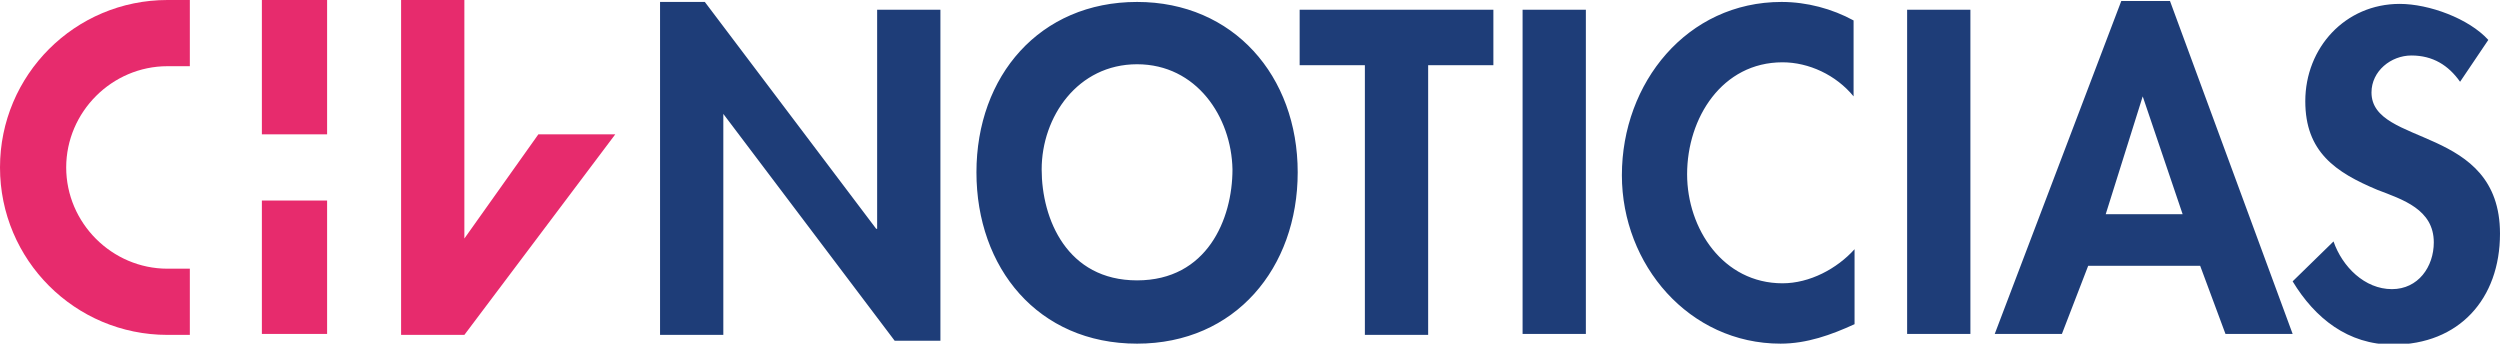 <svg xmlns="http://www.w3.org/2000/svg" viewBox="0 0 256.8 35.3"><path d="M0 17.2c0 9.5 7.7 17.2 17.2 17.2h2.3v-6.8h-2.3c-5.7 0-10.4-4.7-10.4-10.4S11.5 6.8 17.2 6.8h2.3V0h-2.3C7.7 0 0 7.7 0 17.2M26.9 0h6.7v13.8h-6.7zm0 20.6h6.7v13.7h-6.7zm28.4-6.8l-7.6 10.7V0h-6.5v34.4h6.5l15.5-20.6z" fill="#e72b6d"/><path d="M67.8.2h4.6L90 23.5h.1V1h6.5v34h-4.7L74.3 11.7v22.7h-6.5zm49 35.1c-10.2 0-16.5-7.8-16.5-17.6 0-9.9 6.5-17.5 16.5-17.5 9.9 0 16.5 7.6 16.5 17.5 0 9.8-6.4 17.6-16.5 17.6m0-28.7c-6.1 0-9.8 5.4-9.8 10.8 0 5.1 2.6 11.4 9.8 11.4 7.2 0 9.8-6.3 9.8-11.4-.1-5.4-3.7-10.8-9.8-10.8m29.9 27.8h-6.5V6.7h-6.7V1h19.9v5.7h-6.7zM156.4 1h6.5v33.3h-6.5zm34 8.9c-1.8-2.2-4.6-3.5-7.3-3.5-6.2 0-9.8 5.7-9.8 11.5 0 5.6 3.7 11.2 9.8 11.2 2.8 0 5.6-1.5 7.4-3.5v7.7c-2.4 1.1-4.9 2-7.6 2-9.4 0-16.3-8.1-16.3-17.3 0-9.5 6.7-17.8 16.4-17.8 2.6 0 5.2.7 7.4 1.9v7.8zm5.5-8.9h6.5v33.3h-6.5zm18.6 26.3l-2.7 7h-6.9l13-34.2h5l12.6 34.2h-6.9l-2.6-7h-11.5zm5.6-17.4L216.3 22h7.9l-4.1-12.1zm32.6-1.5c-1.2-1.7-2.8-2.7-5-2.7-2.1 0-4.1 1.6-4.1 3.8 0 5.6 13.2 3.3 13.2 14.5 0 6.7-4.2 11.4-11 11.4-4.6 0-8-2.7-10.3-6.5l4.2-4.1c.9 2.6 3.2 4.9 6 4.9 2.7 0 4.3-2.3 4.3-4.8 0-3.4-3.2-4.4-5.8-5.4-4.3-1.8-7.4-3.9-7.4-9.1 0-5.5 4.1-10 9.7-10 3 0 7.1 1.5 9.1 3.7l-2.9 4.3z" fill="#1e3d78"/></svg>